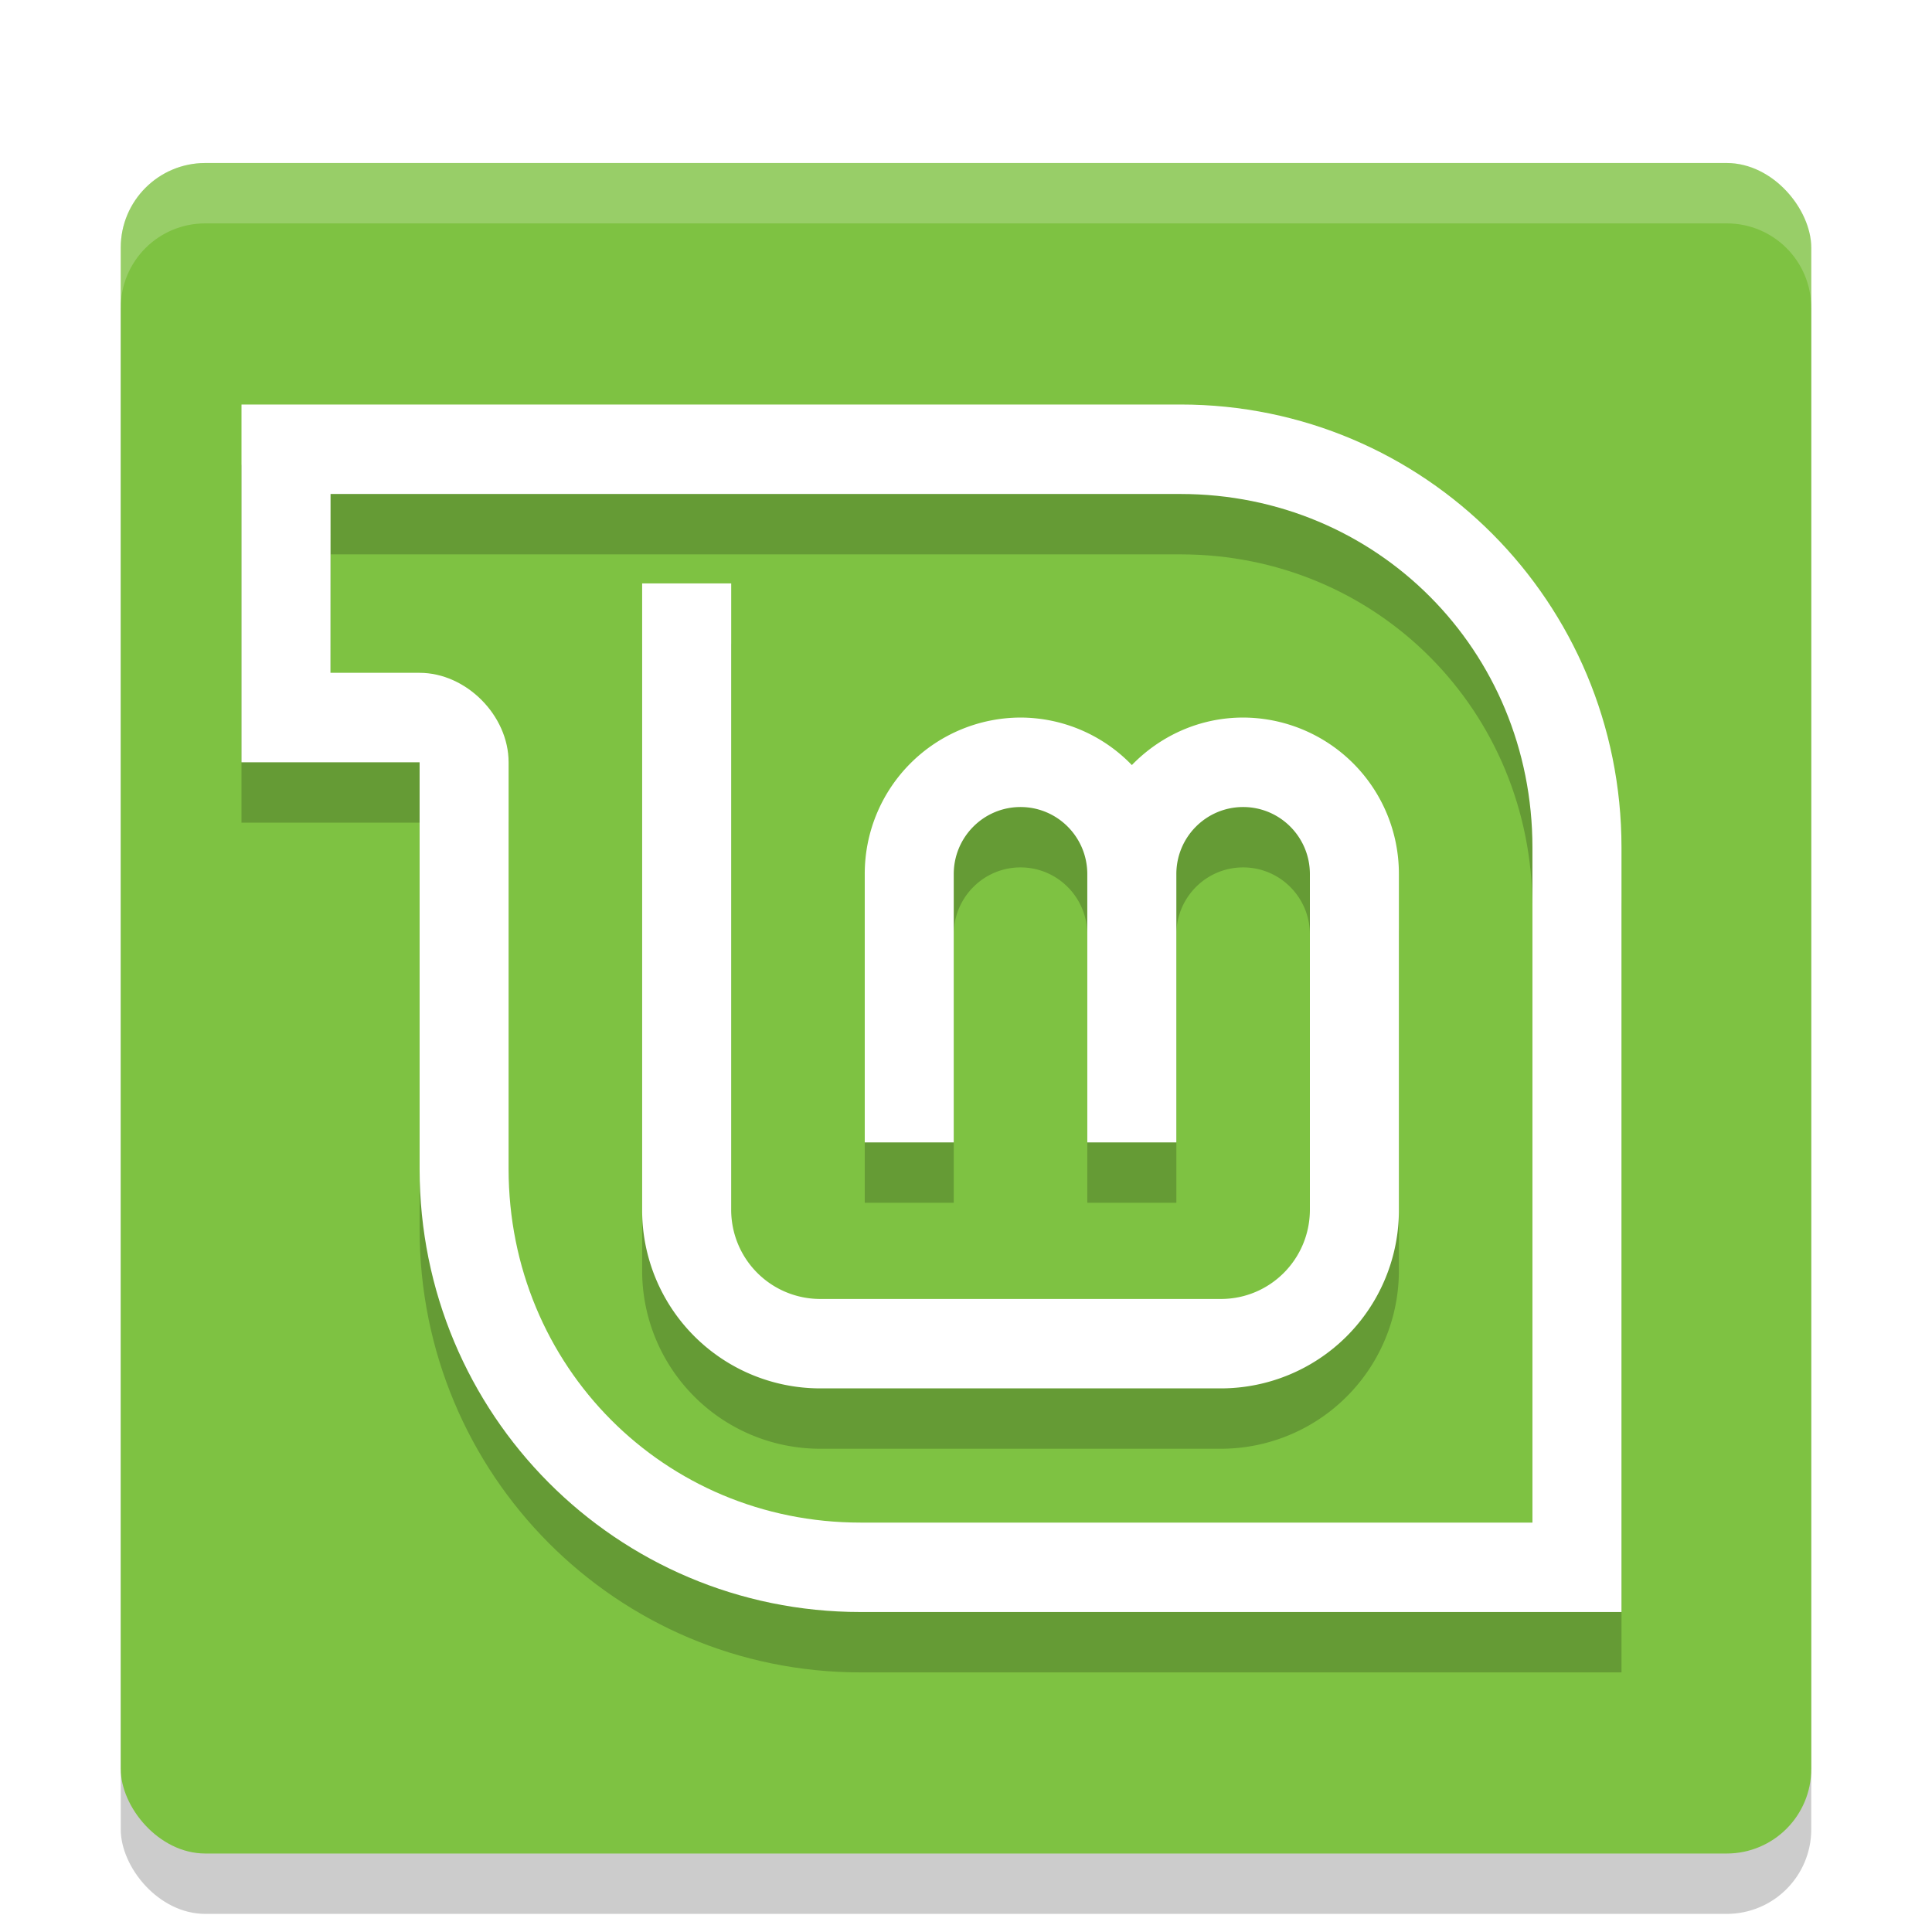 <svg width="32" height="32" version="1.1" xmlns="http://www.w3.org/2000/svg"><defs><filter id="a" color-interpolation-filters="sRGB"><feFlood flood-color="#000" flood-opacity=".196" result="flood"/><feComposite in="flood" in2="SourceGraphic" operator="in" result="composite1"/><feGaussianBlur in="composite1" result="blur" stdDeviation=".7"/><feOffset dx="0" dy=".7" result="offset"/><feComposite in="SourceGraphic" in2="offset" result="composite2"/></filter></defs><g filter="url(#a)"><rect x="2" y="3" width="28" height="28" rx="1.4" ry="1.4" opacity=".2"/><rect x="2" y="2" width="28" height="28" rx="1.4" ry="1.4" fill="#7ec242"/><path d="M10.636 9.963v10.37a2.95 2.95 0 0 0 2.949 2.963h6.636a2.95 2.95 0 0 0 2.949-2.963v-5.555a2.587 2.587 0 0 0-2.58-2.593c-.724 0-1.375.305-1.843.787a2.567 2.567 0 0 0-1.844-.787 2.587 2.587 0 0 0-2.58 2.593v4.444h1.474v-4.444c0-.614.495-1.111 1.106-1.111s1.106.497 1.106 1.111v4.444h1.475v-4.444c0-.614.495-1.111 1.106-1.111s1.106.497 1.106 1.111v5.555c0 .821-.658 1.482-1.475 1.482h-6.636a1.475 1.475 0 0 1-1.474-1.482V9.963z" opacity=".2"/><path d="M10.636 8.963v10.37a2.95 2.95 0 0 0 2.949 2.963h6.636a2.95 2.95 0 0 0 2.949-2.963v-5.555a2.587 2.587 0 0 0-2.58-2.593c-.724 0-1.375.305-1.843.787a2.567 2.567 0 0 0-1.844-.787 2.587 2.587 0 0 0-2.58 2.593v4.444h1.474v-4.444c0-.614.495-1.111 1.106-1.111s1.106.497 1.106 1.111v4.444h1.475v-4.444c0-.614.495-1.111 1.106-1.111s1.106.497 1.106 1.111v5.555c0 .821-.658 1.482-1.475 1.482h-6.636a1.475 1.475 0 0 1-1.474-1.482V8.963z" fill="#fff"/><path d="M4 7v5.926h2.95v6.736c0 4.062 3.26 7.338 7.303 7.338h12.604V14.338c0-4.062-3.26-7.338-7.304-7.338zm1.475 1.482h14.078c3.252 0 5.829 2.589 5.829 5.856v11.181h-11.13c-3.25 0-5.828-2.59-5.828-5.857v-6.736c0-.776-.703-1.482-1.475-1.482H5.474z" opacity=".2"/><path d="M4 6v5.926h2.95v6.736c0 4.062 3.26 7.338 7.303 7.338h12.604V13.338c0-4.062-3.26-7.338-7.304-7.338zm1.475 1.482h14.078c3.252 0 5.829 2.589 5.829 5.856v11.181h-11.13c-3.25 0-5.828-2.59-5.828-5.857v-6.736c0-.776-.703-1.482-1.475-1.482H5.474z" fill="#fff"/><path d="M3.4 2C2.625 2 2 2.625 2 3.4v1C2 3.625 2.625 3 3.4 3h25.2c.775 0 1.4.625 1.4 1.4v-1c0-.775-.625-1.4-1.4-1.4H3.4z" fill="#fff" opacity=".2"/></g></svg>